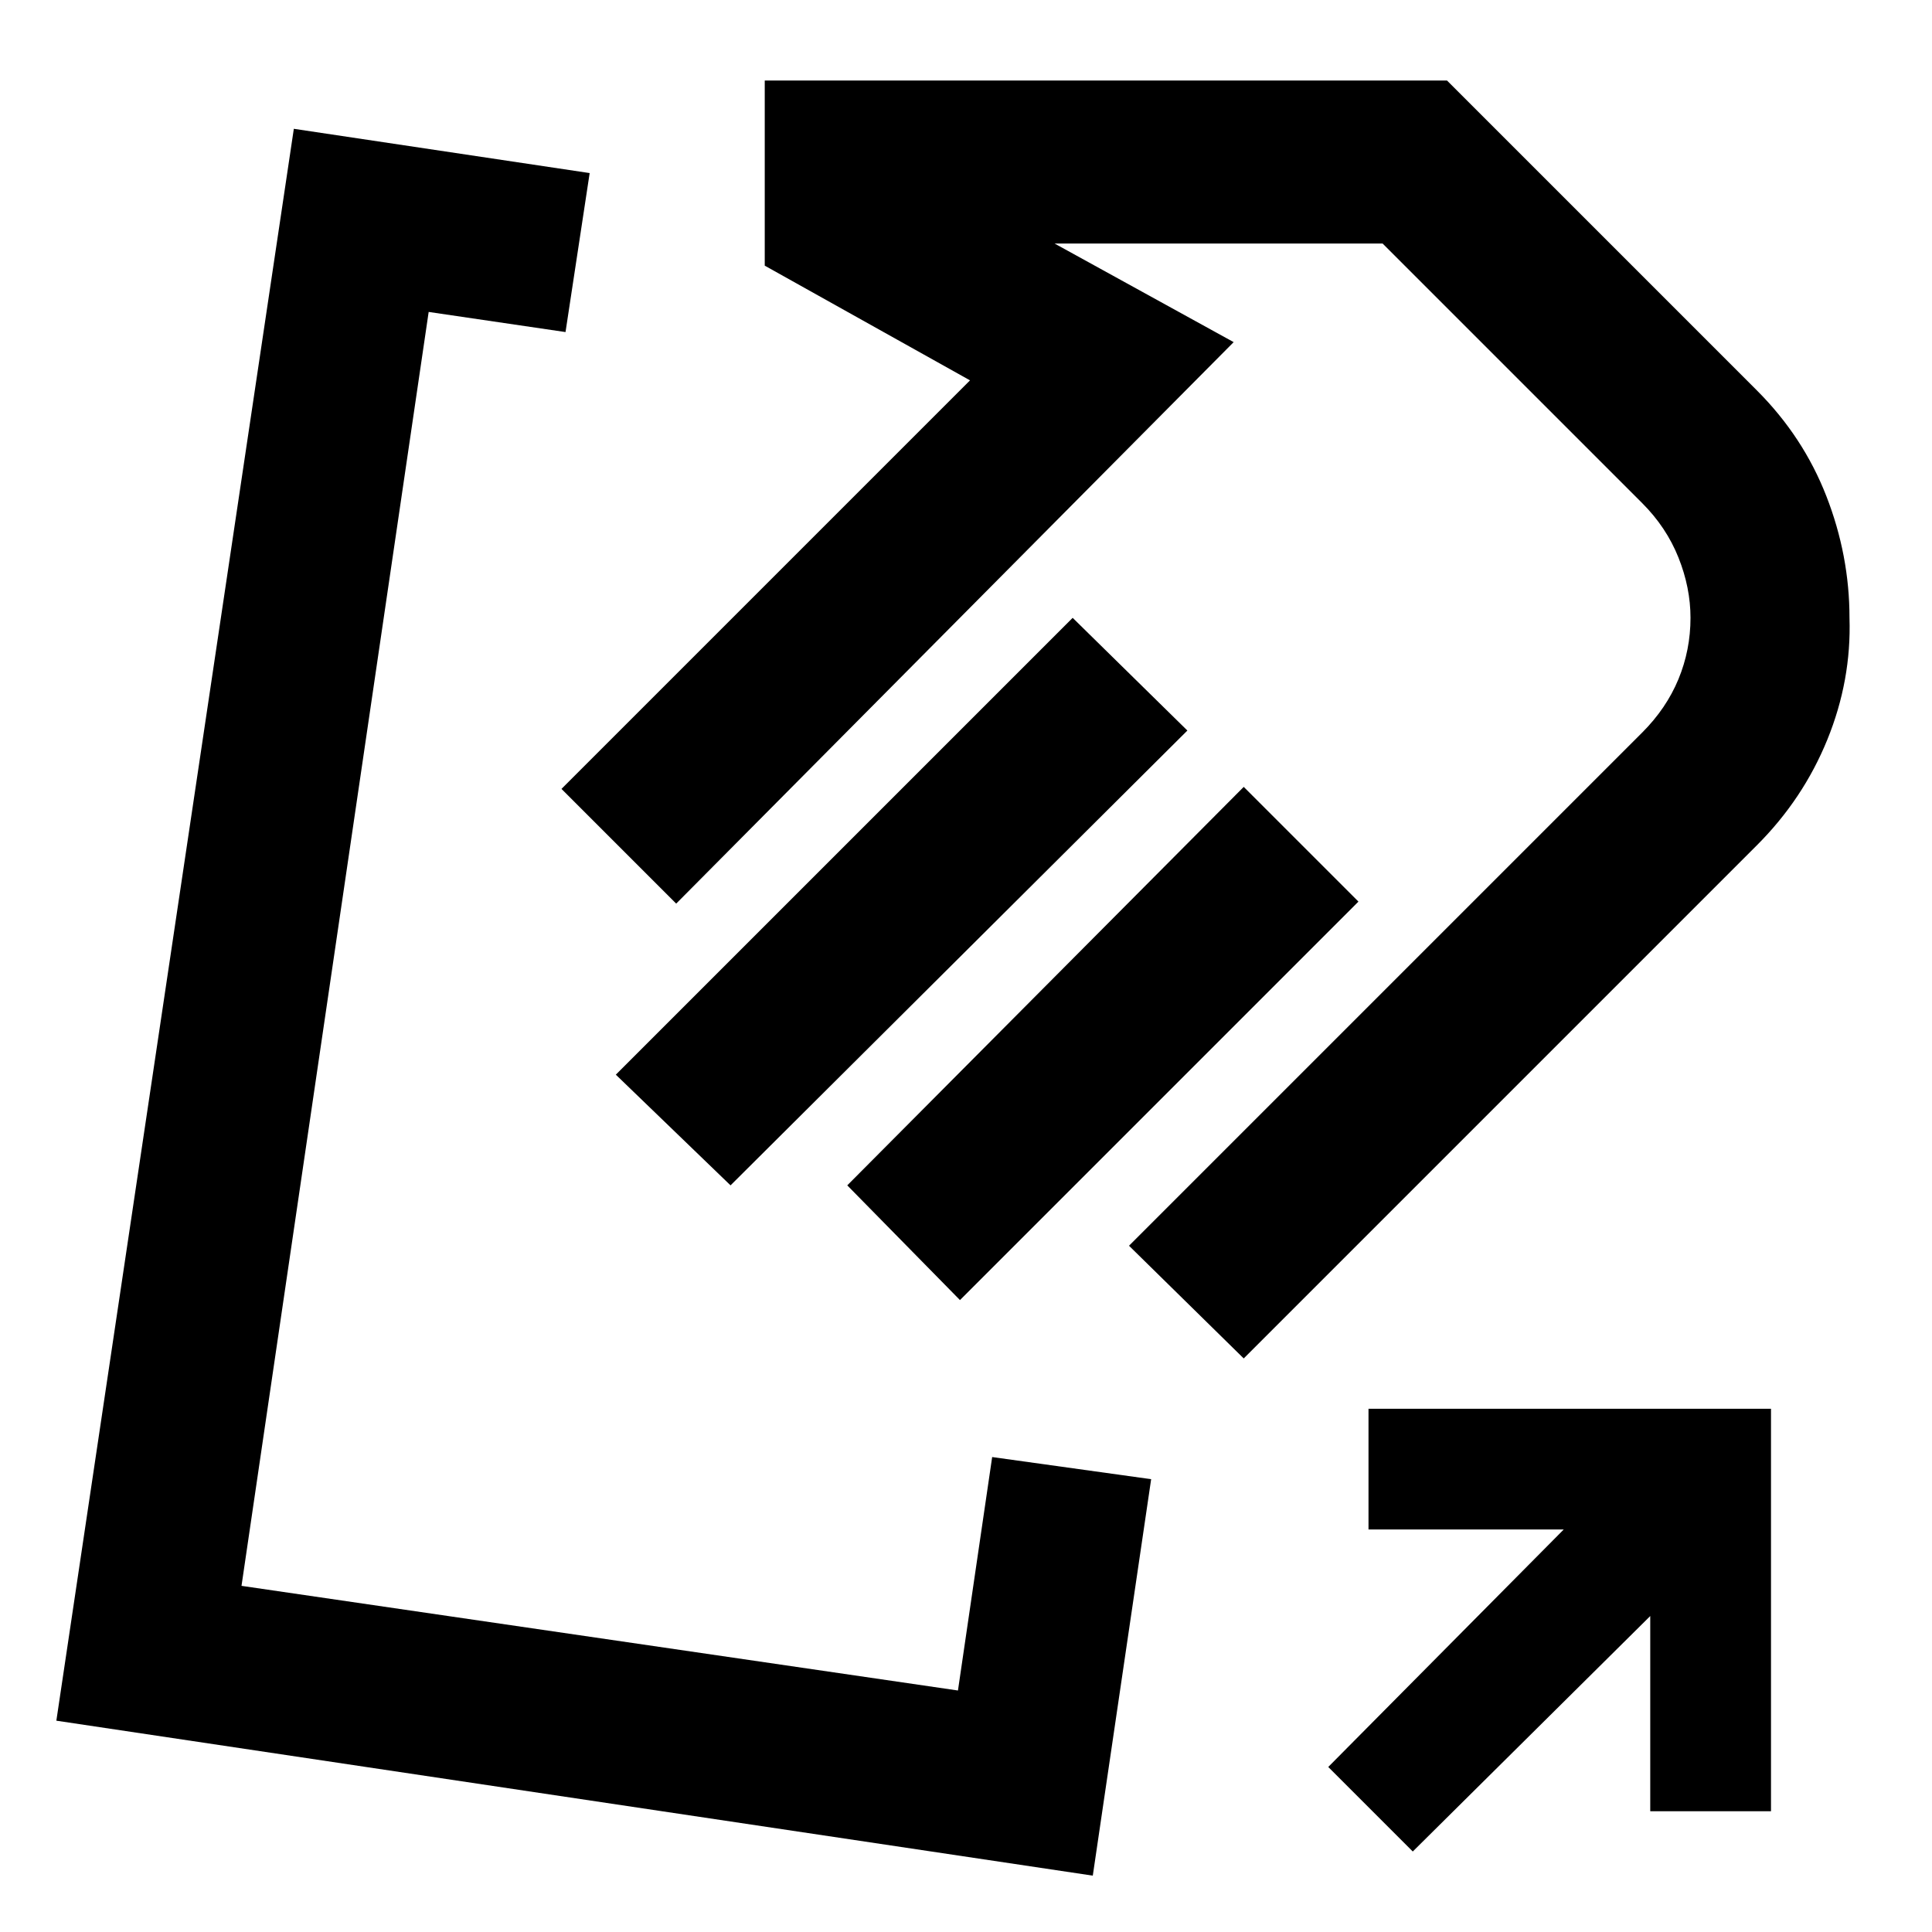 <svg xmlns="http://www.w3.org/2000/svg" height="24" viewBox="0 -960 960 960" width="24"><path d="M873-540 618-285l-57-56 255-255q12-12 18-26.5t6-30.5q0-15-6-30t-18-27L687-839H524l89 49-277 279-57-57 203-203-102-57v-92h339l154 154q23 23 34.5 52.5T919-653q1 31-11 60.5T873-540Zm-283-57L363-371l-57-55 227-227 57 56Zm85 85L477-314l-56-57 197-198 57 57Zm-11-140ZM303-463Zm190 227 79 11-29 197-515-77 118-791 147 22-12 79-68-10-93 633 356 52 17-116ZM702-40l-42-42 117-118h-97v-60h200v200h-60v-97L702-40Z"/></svg>